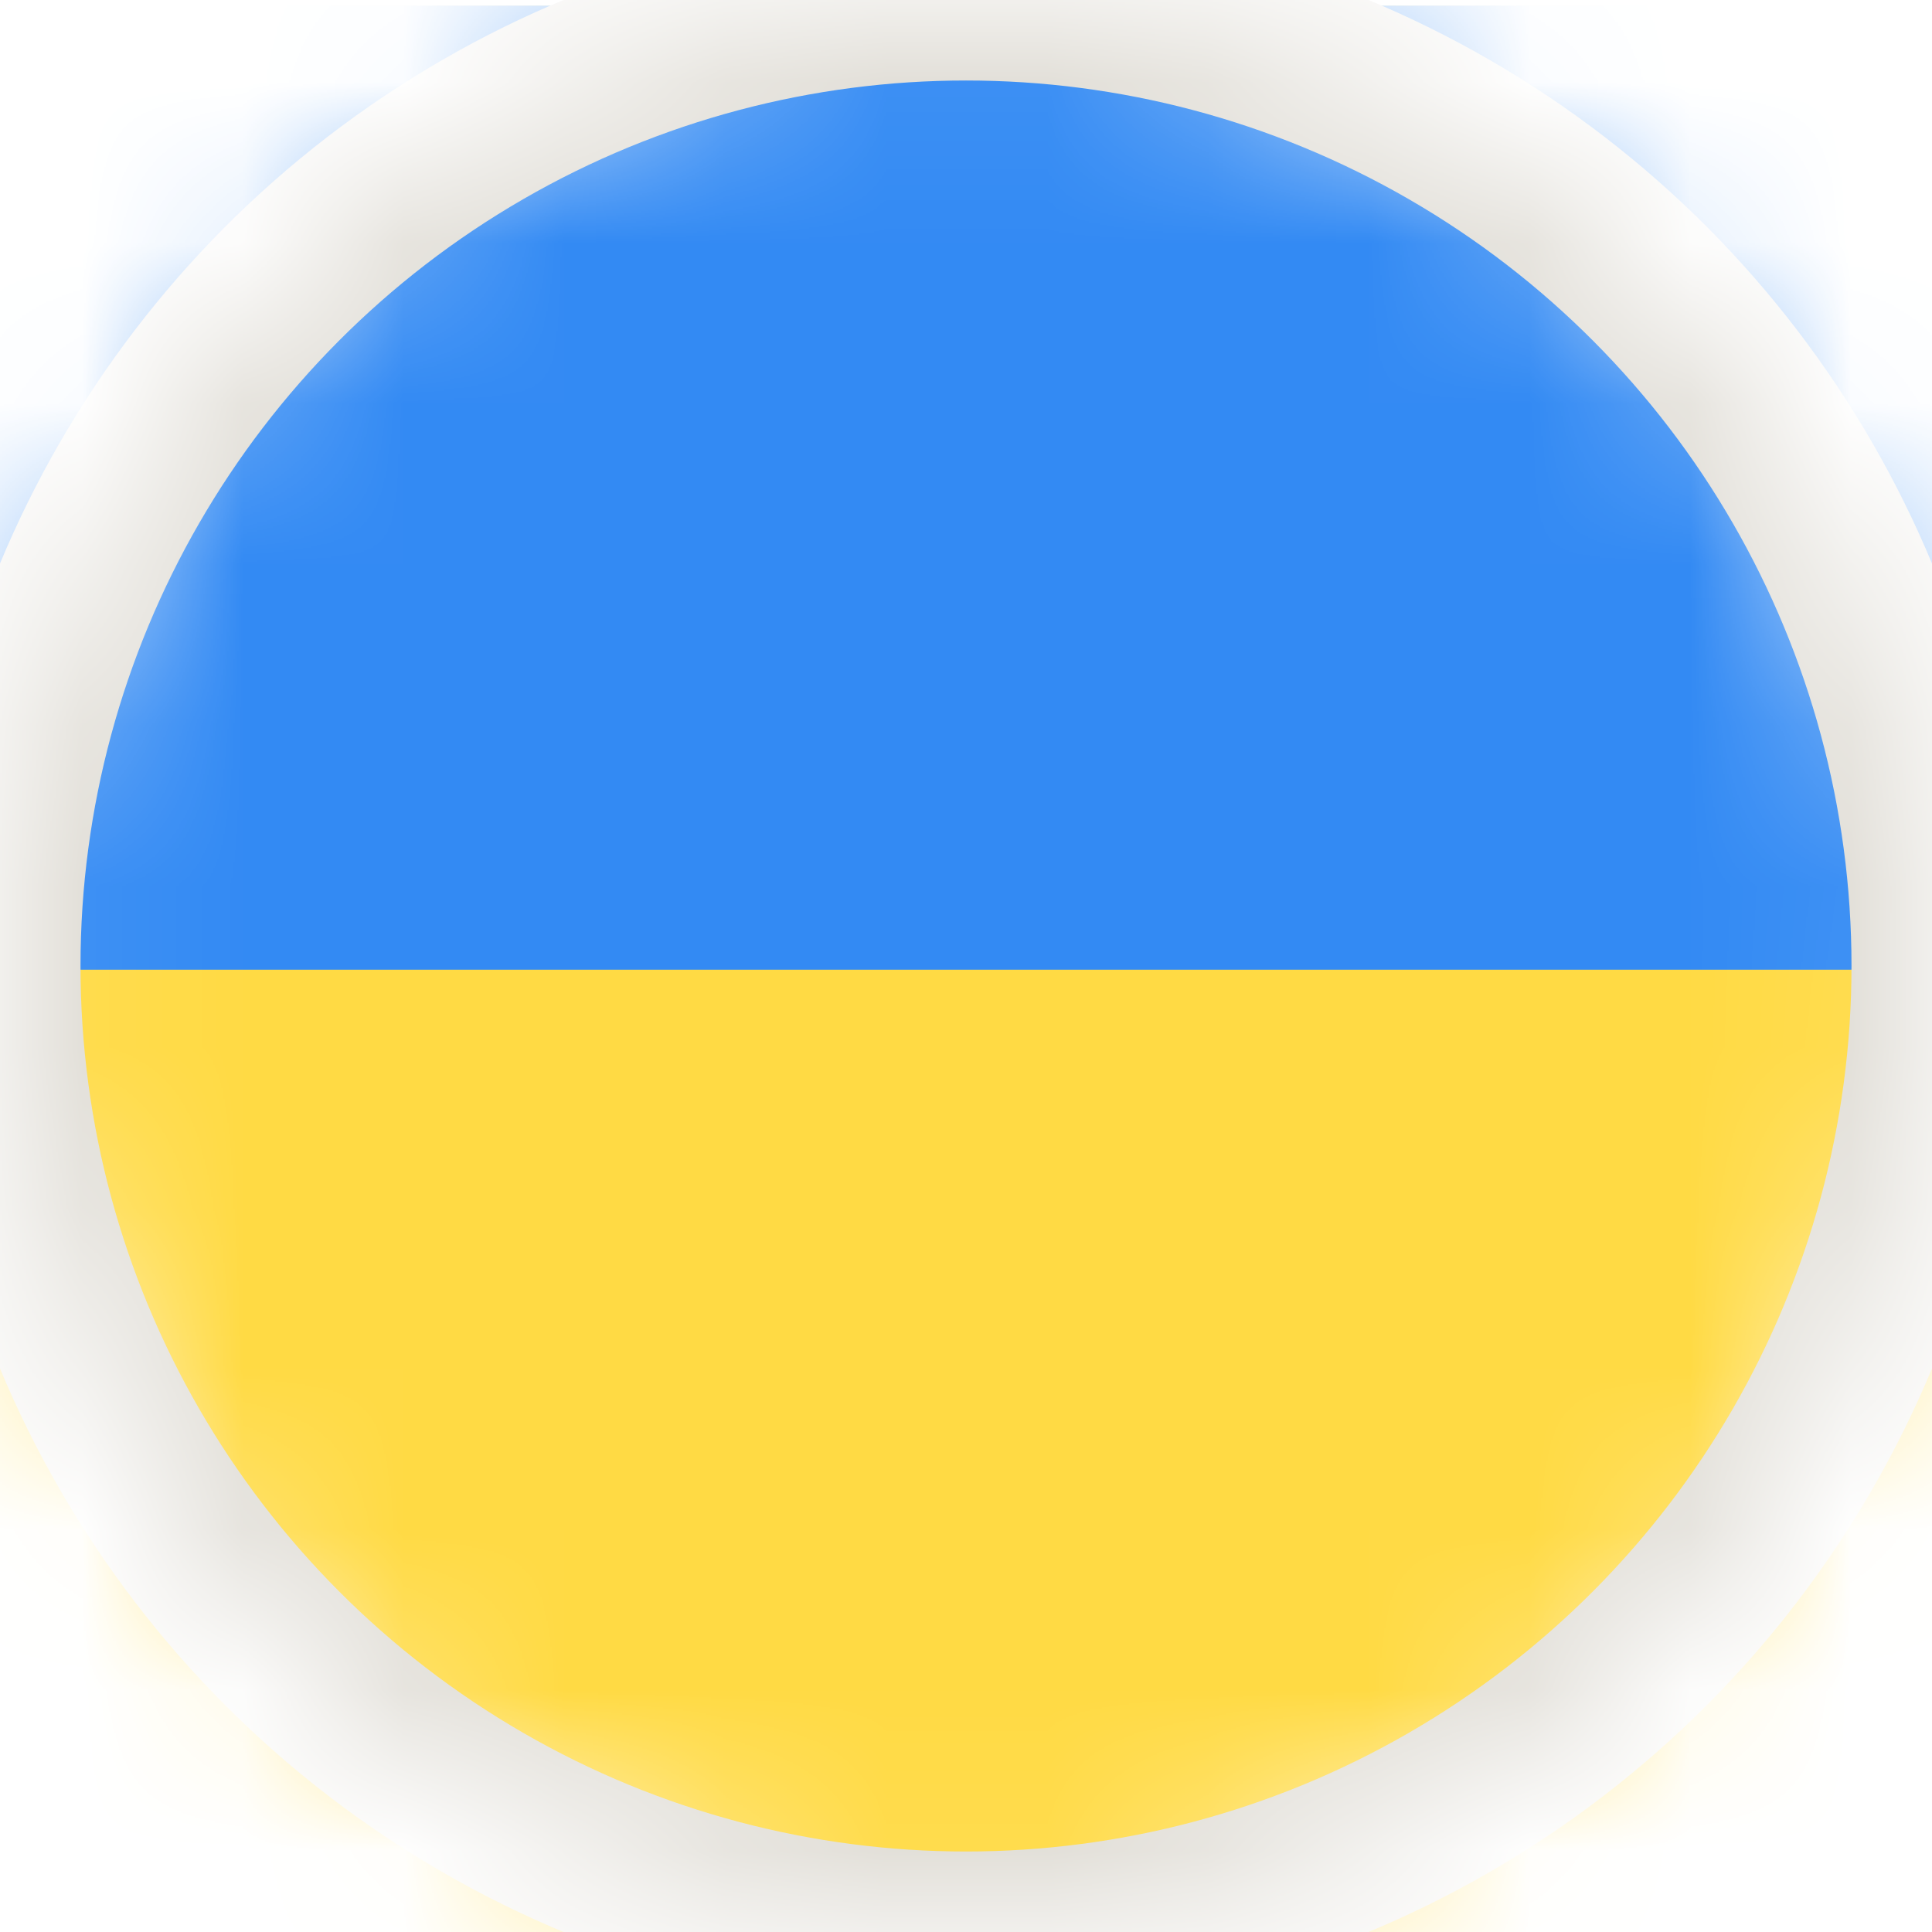 <svg width="12" height="12" viewBox="0 0 12 12" fill="none" xmlns="http://www.w3.org/2000/svg">
<mask id="mask0_66_1014" style="mask-type:alpha" maskUnits="userSpaceOnUse" x="0" y="0" width="12" height="12">
<circle cx="6" cy="6" r="6" fill="#D9D9D9"/>
</mask>
<g mask="url(#mask0_66_1014)">
<g clip-path="url(#clip0_66_1014)">
<path d="M14.982 0.035H-2.982V12.011H14.982V0.035Z" fill="#FFDA44"/>
<path d="M14.982 0.035H-2.982V6.023H14.982V0.035Z" fill="#338AF3"/>
</g>
<circle cx="6" cy="6" r="6" stroke="#E1DED7"/>
</g>
<defs>
<clipPath id="clip0_66_1014">
<rect width="17.965" height="11.977" fill="white" transform="translate(-2.982 0.035)"/>
</clipPath>
</defs>
</svg>
